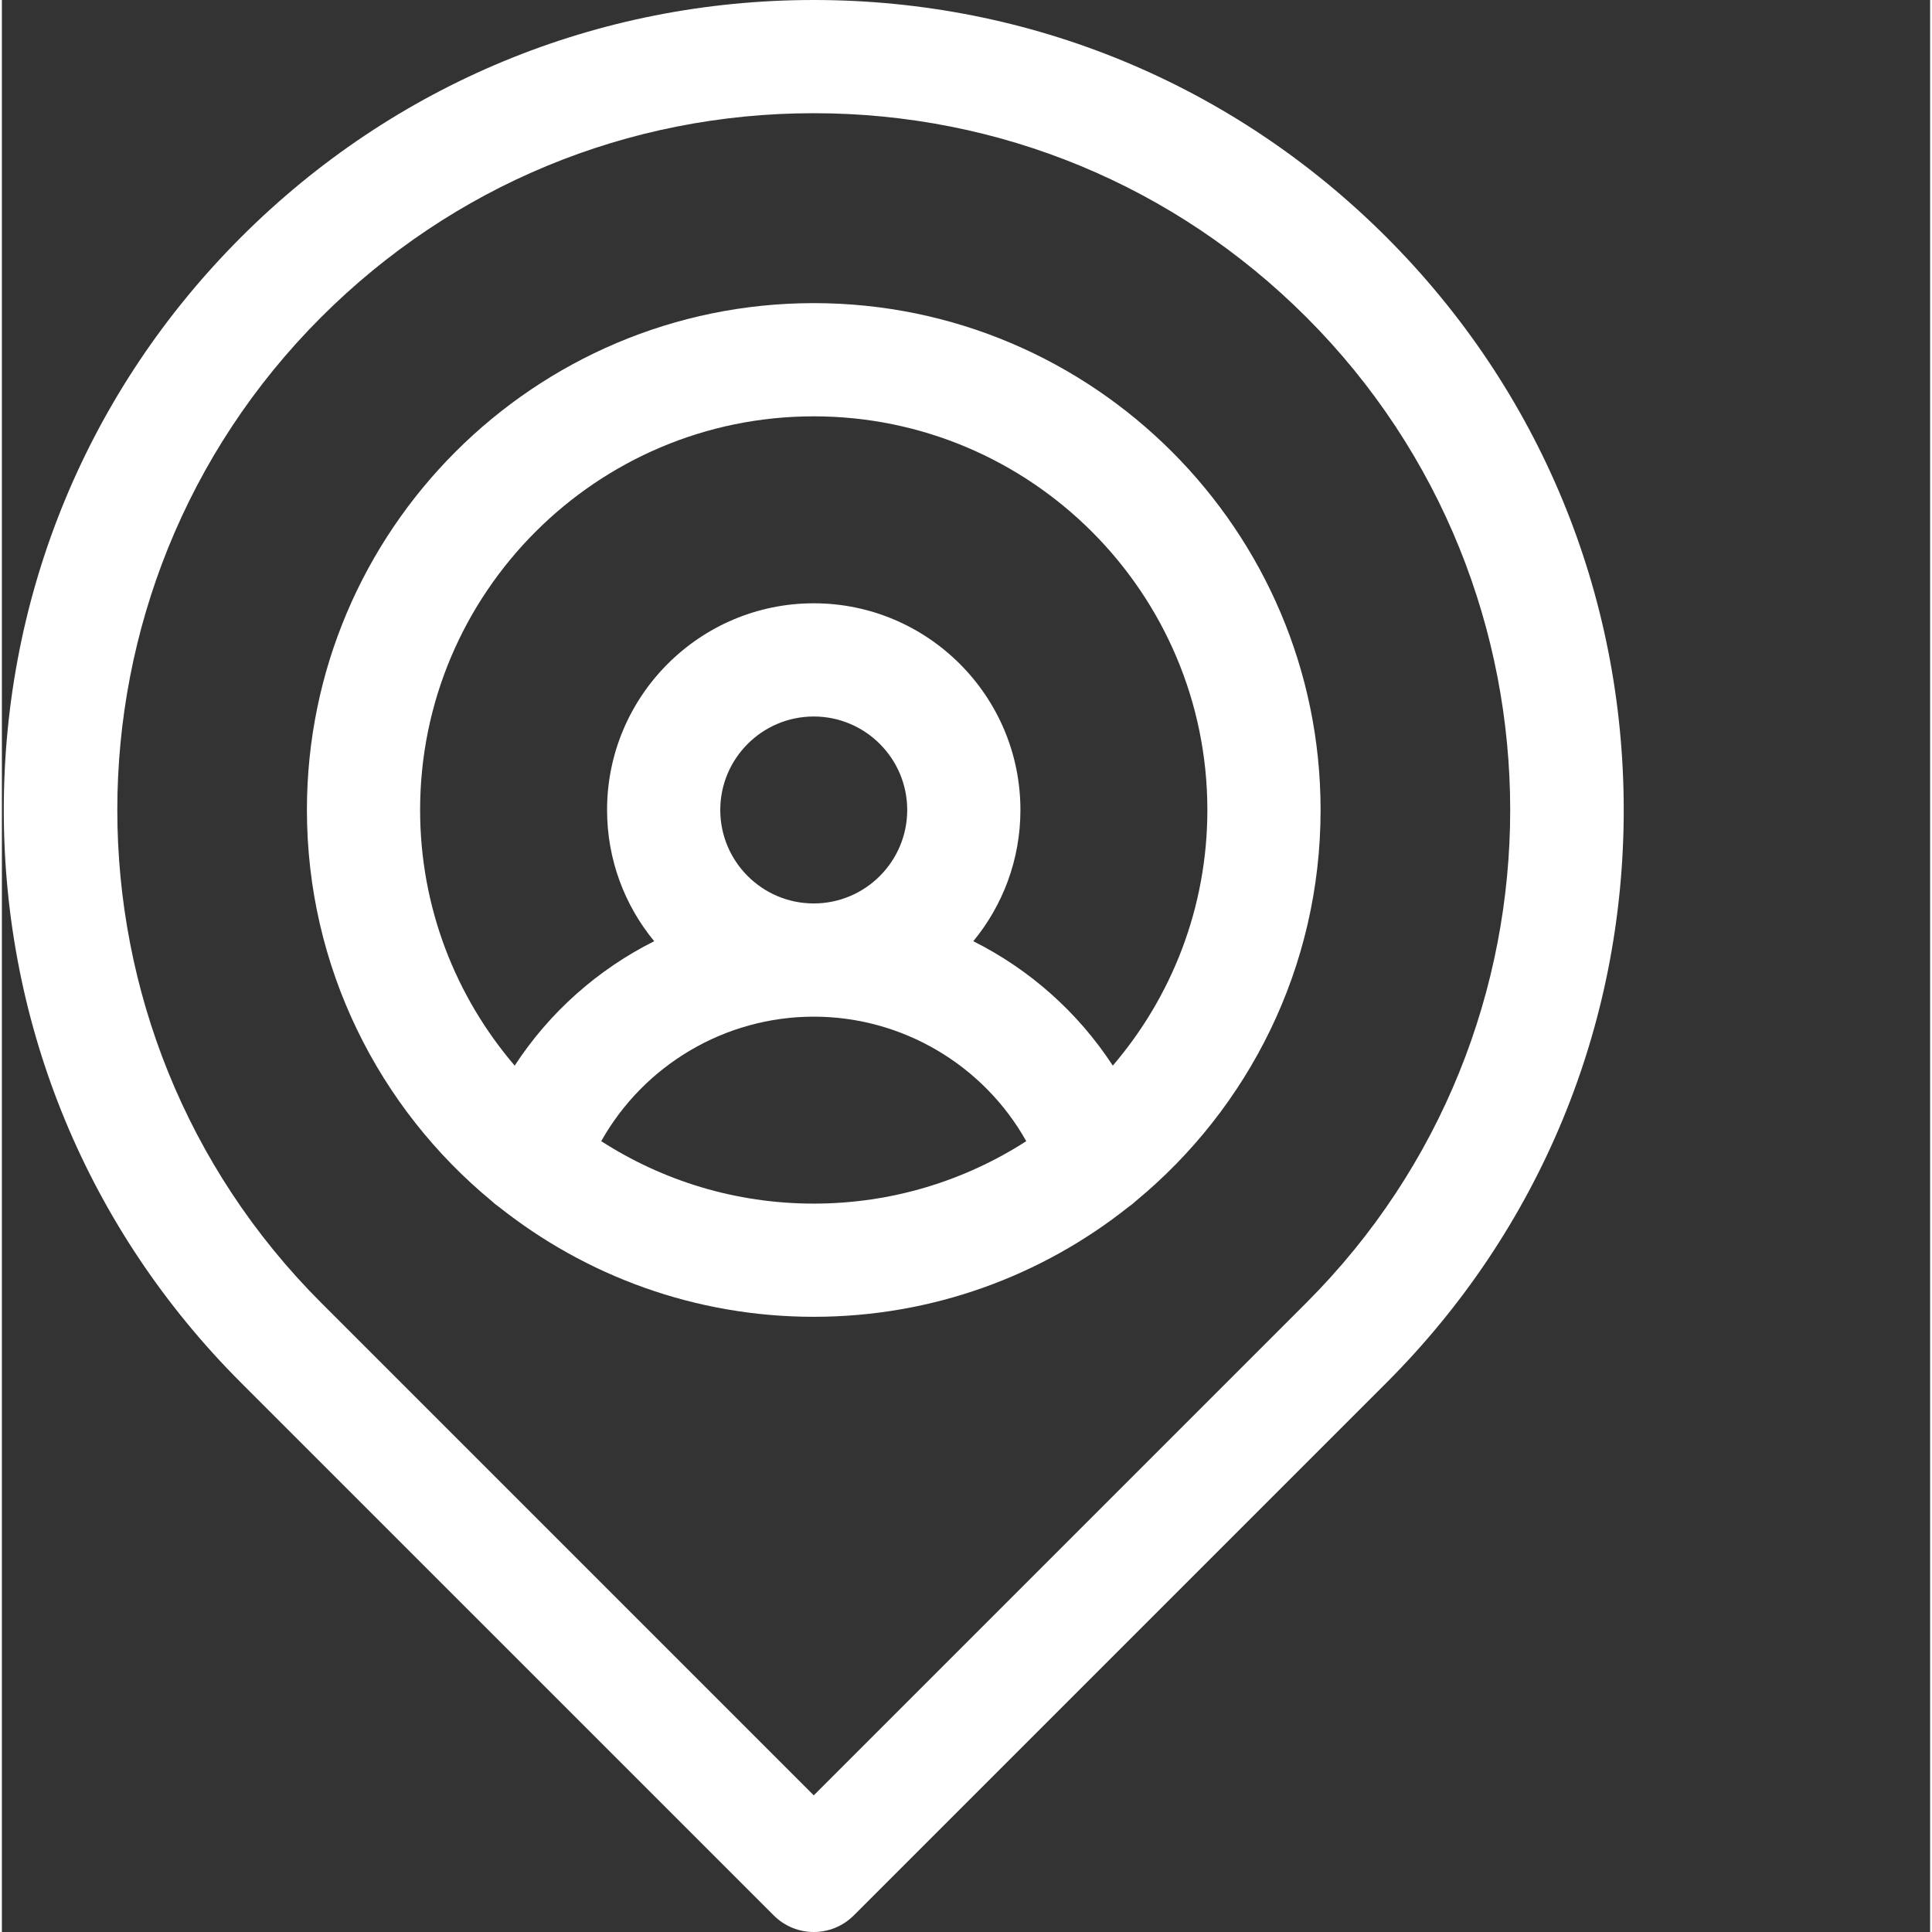 <?xml version="1.0"?>
<svg xmlns="http://www.w3.org/2000/svg" xmlns:xlink="http://www.w3.org/1999/xlink" xmlns:svgjs="http://svgjs.com/svgjs" version="1.1" width="512" height="512" x="0" y="0" viewBox="0 0 511 512" style="enable-background:new 0 0 512 512" xml:space="preserve" class=""><rect x="0" y="0" width="511" height="512" fill="#333333" stroke="none"/><g><path xmlns="http://www.w3.org/2000/svg" d="m366.934 62.871c-40.543-40.543-94.449-62.871-151.781-62.871-57.336 0-111.242 22.328-151.785 62.871-40.539 40.539-62.867 94.445-62.867 151.781 0 57.332 22.328 111.238 62.867 151.777l141.18 141.176c2.93 2.93 6.77 4.395 10.605 4.395 3.84 0 7.68-1.465 10.609-4.395l141.172-141.172c40.543-40.543 62.871-94.449 62.871-151.781-.004-57.336-22.328-111.238-62.871-151.781zm-21.215 282.348-130.566 130.566-130.57-130.566c-71.992-71.996-71.992-189.141 0-261.137 34.879-34.875 81.246-54.082 130.57-54.082 49.32 0 95.691 19.207 130.566 54.082 71.996 71.996 71.996 189.145 0 261.137zm0 0" fill="#ffffff" data-original="#000000" style="" class=""/><path xmlns="http://www.w3.org/2000/svg" d="m215.152 80.332c-74.062 0-134.316 60.258-134.316 134.316 0 41.66 19.062 78.945 48.922 103.605.605.582 1.266 1.109 1.977 1.594 22.93 18.219 51.922 29.121 83.418 29.121 31.492 0 60.488-10.902 83.414-29.121.711-.48 1.375-1.016 1.984-1.598 29.855-24.656 48.918-61.941 48.918-103.602-.004-74.059-60.258-134.316-134.316-134.316zm-56.32 222.09c11.273-20.094 32.73-32.996 56.32-32.996 23.586 0 45.043 12.902 56.316 32.996-16.254 10.465-35.59 16.547-56.316 16.547-20.73 0-40.066-6.082-56.32-16.547zm31.547-87.773c0-13.656 11.113-24.77 24.773-24.77 13.656 0 24.77 11.113 24.77 24.77 0 13.66-11.109 24.773-24.77 24.773-13.66.004-24.773-11.109-24.773-24.773zm104.023 67.75c-9.227-14.148-22.051-25.496-36.969-32.969 7.797-9.465 12.488-21.586 12.488-34.781 0-30.199-24.57-54.77-54.773-54.77-30.199 0-54.77 24.57-54.77 54.77 0 13.195 4.688 25.316 12.488 34.781-14.918 7.473-27.742 18.82-36.969 32.969-15.617-18.238-25.066-41.91-25.066-67.75 0-57.52 46.797-104.316 104.316-104.316 57.52 0 104.316 46.797 104.316 104.316 0 25.84-9.445 49.512-25.062 67.75zm0 0" fill="#ffffff" data-original="#000000" style="" class=""/></g></svg>
